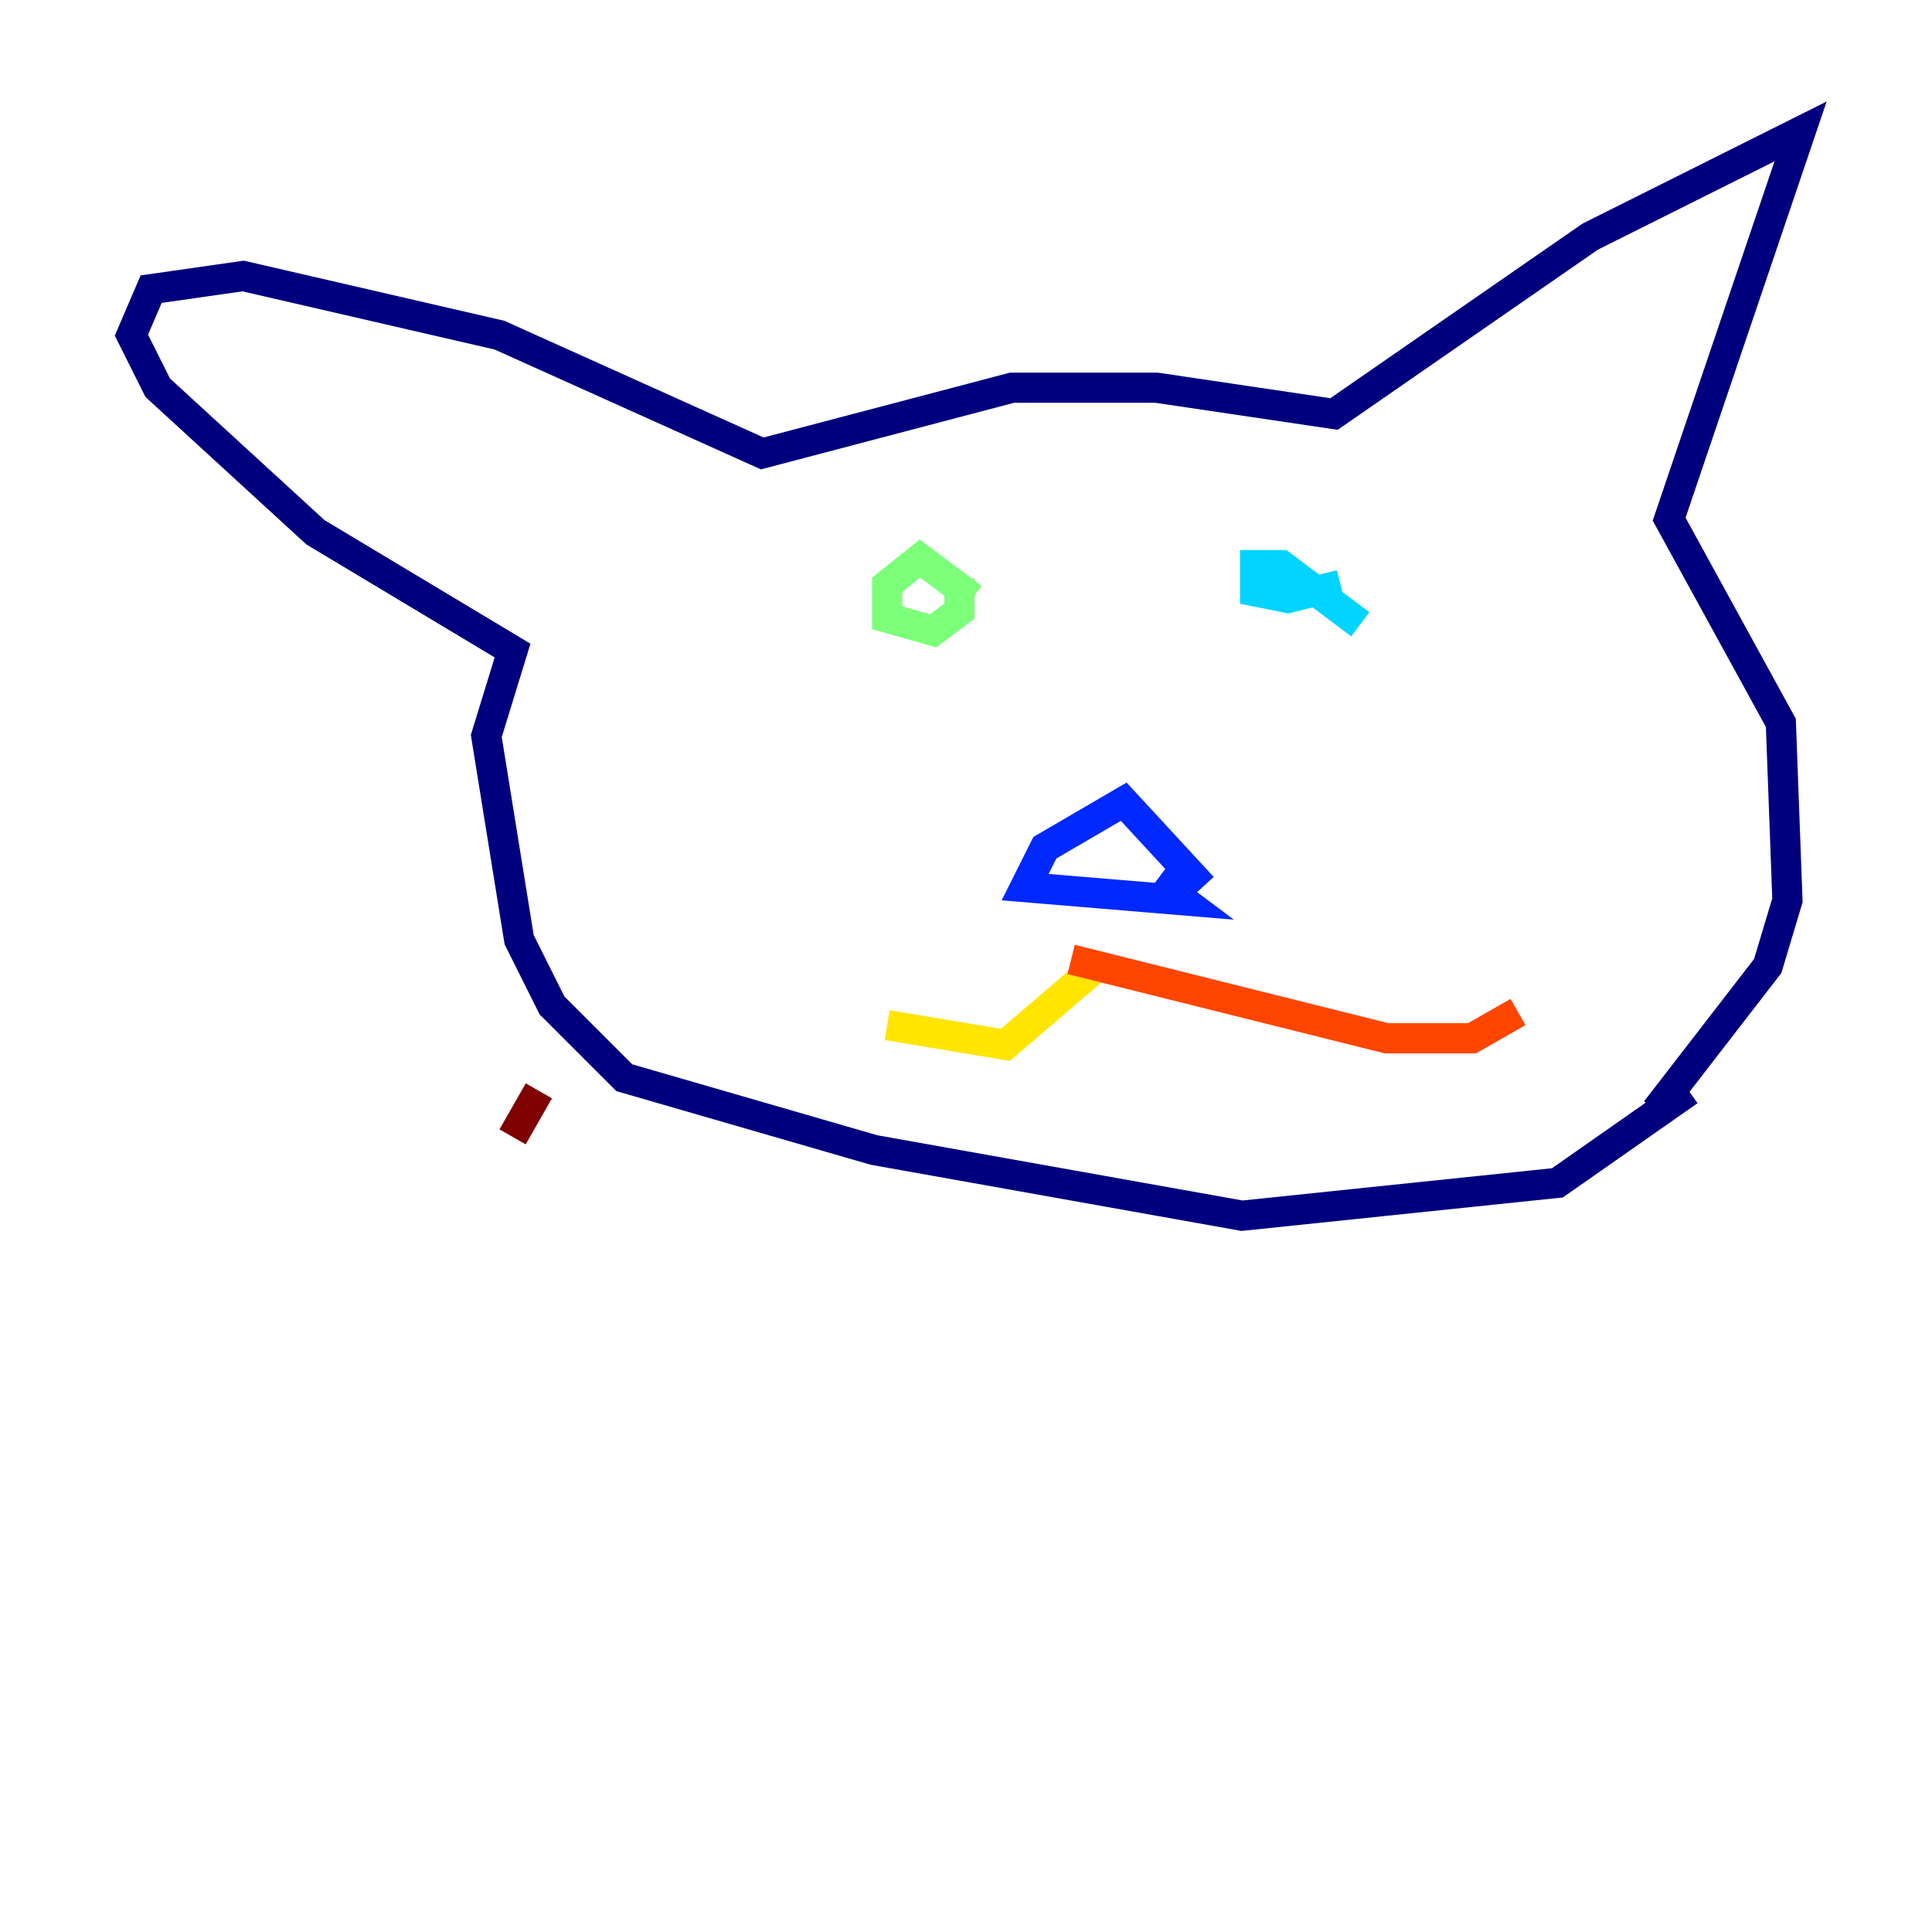 <?xml version="1.0" encoding="utf-8" ?>
<svg baseProfile="tiny" height="128" version="1.2" viewBox="0,0,128,128" width="128" xmlns="http://www.w3.org/2000/svg" xmlns:ev="http://www.w3.org/2001/xml-events" xmlns:xlink="http://www.w3.org/1999/xlink"><defs /><polyline fill="none" points="109.714,73.578 117.116,64.0 118.422,59.646 117.986,47.891 110.585,34.395 119.293,8.707 105.361,15.674 88.381,27.429 76.626,25.687 67.048,25.687 50.503,30.041 33.088,22.204 16.109,18.286 10.014,19.157 8.707,22.204 10.449,25.687 20.898,35.265 33.959,43.102 32.218,48.762 34.395,62.258 36.571,66.612 41.361,71.401 57.905,76.191 82.286,80.544 103.184,78.367 111.891,72.272" stroke="#00007f" stroke-width="2" /><polyline fill="none" points="79.674,58.776 74.449,53.116 69.225,56.163 67.918,58.776 78.367,59.646 76.626,58.34" stroke="#0028ff" stroke-width="2" /><polyline fill="none" points="90.122,41.361 84.898,37.442 83.156,37.442 83.156,39.184 85.333,39.619 88.816,38.748" stroke="#00d4ff" stroke-width="2" /><polyline fill="none" points="64.435,39.619 60.952,37.007 58.776,38.748 58.776,40.925 61.823,41.796 63.565,40.49 63.565,38.313" stroke="#7cff79" stroke-width="2" /><polyline fill="none" points="72.707,64.0 66.612,69.225 58.776,67.918" stroke="#ffe500" stroke-width="2" /><polyline fill="none" points="70.966,63.565 91.864,68.789 97.524,68.789 100.571,67.048" stroke="#ff4600" stroke-width="2" /><polyline fill="none" points="35.701,72.272 33.959,75.32" stroke="#7f0000" stroke-width="2" /></svg>